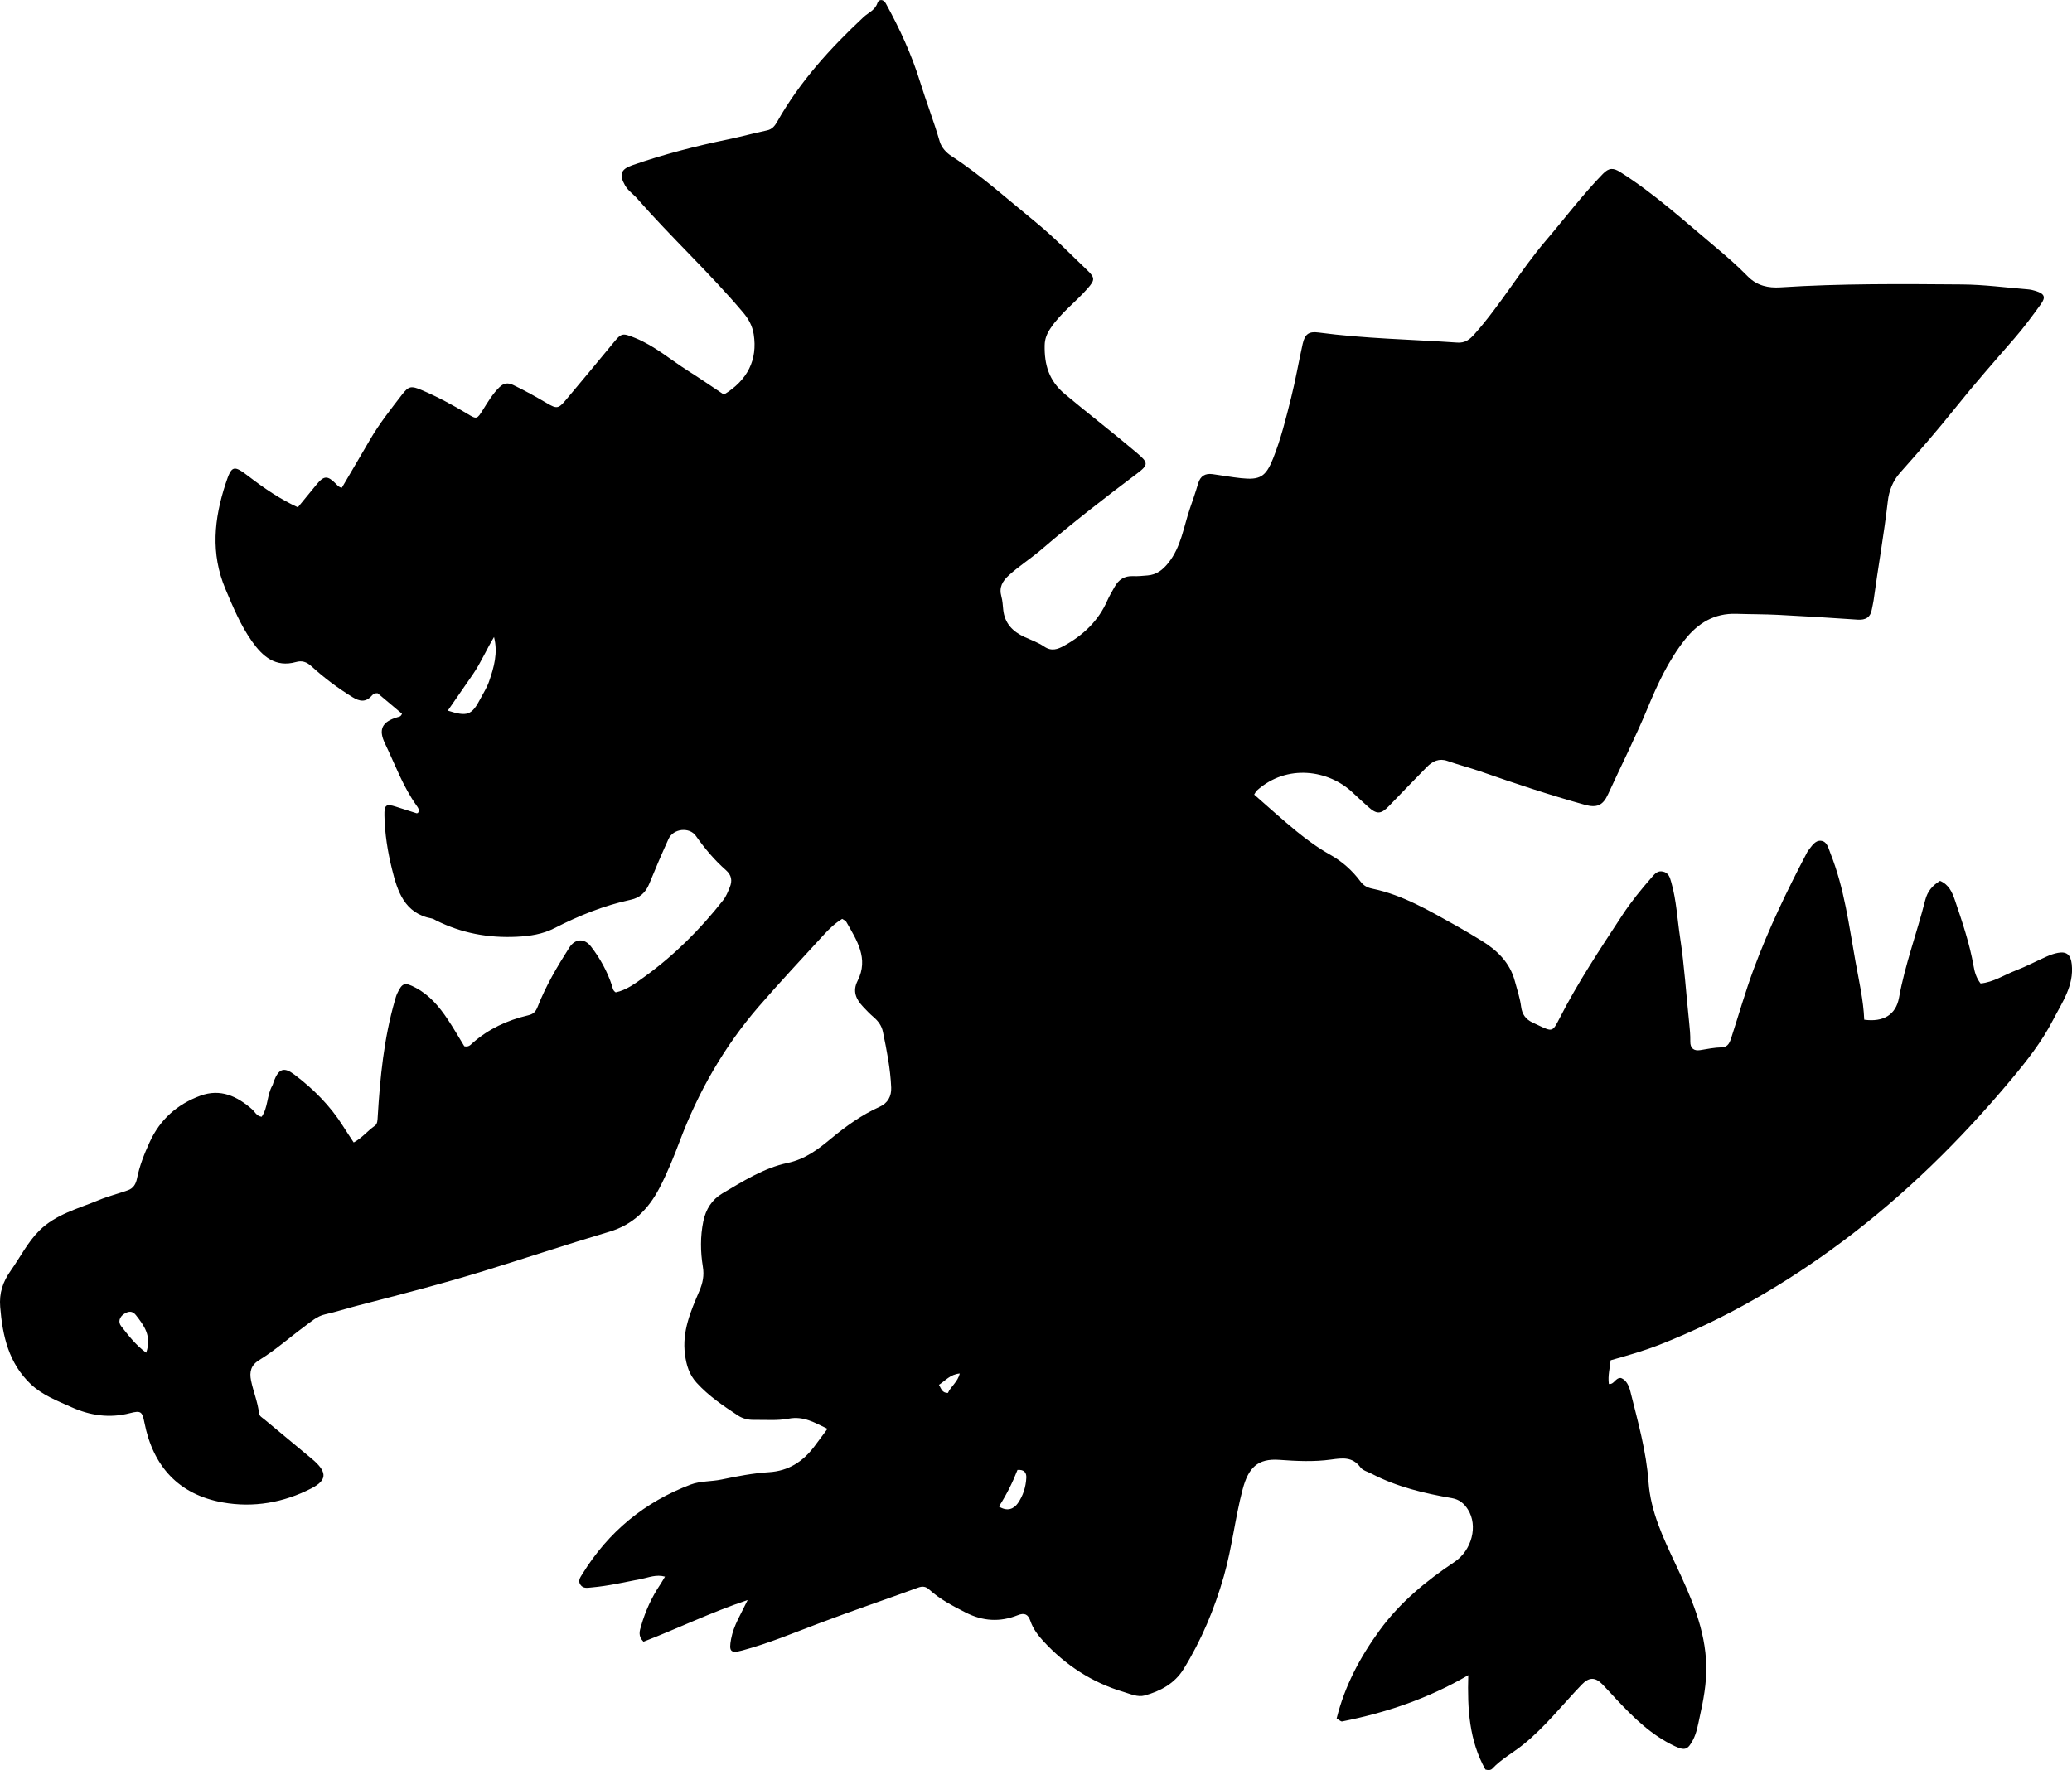 <?xml version="1.0" encoding="utf-8"?>
<!-- Generator: Adobe Illustrator 24.0.2, SVG Export Plug-In . SVG Version: 6.00 Build 0)  -->
<svg version="1.1" id="Layer_1" xmlns="http://www.w3.org/2000/svg" xmlns:xlink="http://www.w3.org/1999/xlink" x="0px" y="0px"
	 viewBox="0 0 861.03 735.68" style="enable-background:new 0 0 861.03 735.68;" xml:space="preserve">
<g>
	<path d="M617.26,735.45c-6.72-11.99-7.52-25.15-7.11-39.2c-16.74,9.78-34.18,15.6-52.38,19.22c-0.61,0.12-1.41-0.73-2.32-1.24
		c3.37-13.53,9.69-25.41,17.79-36.53c8.48-11.65,19.32-20.56,31.15-28.48c7.28-4.87,9.9-15.11,5.6-21.85
		c-1.55-2.43-3.5-4.15-6.65-4.7c-11.5-1.99-22.82-4.67-33.29-10.11c-1.62-0.84-3.73-1.37-4.72-2.7c-3.34-4.49-7.48-3.87-12.23-3.22
		c-7.09,0.98-14.31,0.64-21.45,0.11c-9.03-0.66-12.89,3.29-15.26,12.26c-3.14,11.89-4.41,24.2-7.79,36.03
		c-3.89,13.63-9.32,26.65-16.79,38.72c-3.71,5.99-9.63,9.15-16.17,10.94c-2.87,0.78-5.92-0.65-8.77-1.5
		c-13.08-3.89-24.1-11.11-33.32-21.12c-2.27-2.47-4.28-5.16-5.36-8.35c-0.96-2.84-2.49-3.51-5.29-2.39
		c-7.34,2.93-14.47,2.52-21.62-1.13c-5.36-2.74-10.66-5.47-15.15-9.55c-1.34-1.22-2.68-1.5-4.54-0.82
		c-13.71,5.01-27.55,9.69-41.2,14.85c-10.56,3.98-20.98,8.35-31.91,11.28c-4.96,1.33-5.62,0.38-4.67-4.75
		c1.05-5.66,4.12-10.39,6.88-16.19c-15.27,5.1-29.16,11.87-43.29,17.31c-2.4-2.42-1.57-4.54-0.98-6.58
		c1.77-6.12,4.37-11.86,7.93-17.16c0.63-0.94,1.18-1.95,2-3.3c-3.69-1.02-6.78,0.37-9.85,0.96c-6.87,1.33-13.69,2.92-20.68,3.53
		c-1.64,0.14-3.42,0.58-4.59-1.08c-1.22-1.73-0.05-3.16,0.81-4.56c10.78-17.48,25.81-29.88,44.99-37.13
		c4.03-1.52,8.54-1.2,12.79-2.09c6.5-1.35,13.08-2.63,19.68-3.04c8.2-0.51,14.1-4.38,18.85-10.63c1.78-2.34,3.52-4.72,5.52-7.41
		c-5.3-2.53-9.9-5.41-16.12-4.22c-4.68,0.9-9.63,0.44-14.46,0.51c-2.37,0.03-4.63-0.5-6.65-1.83c-6.13-4.03-12.18-8.13-17.17-13.62
		c-3.07-3.37-4.23-7.26-4.82-11.72c-1.28-9.63,2.39-18,5.98-26.41c1.42-3.32,2.06-6.39,1.45-10.08c-1.02-6.23-1.1-12.56,0.19-18.87
		c1.04-5.05,3.6-9.04,7.93-11.6c8.59-5.08,17.32-10.59,26.98-12.64c7.62-1.62,12.85-5.75,18.3-10.26
		c6.18-5.12,12.66-9.76,20.01-13.07c3.43-1.55,5-4.37,4.85-8.02c-0.32-7.84-1.86-15.51-3.44-23.17c-0.53-2.57-1.96-4.49-3.94-6.17
		c-1.52-1.29-2.9-2.76-4.27-4.21c-2.94-3.12-4.52-6.45-2.31-10.8c4.74-9.33-0.36-16.91-4.72-24.56c-0.29-0.51-1.04-0.76-1.68-1.2
		c-2.95,1.79-5.34,4.09-7.57,6.53c-9.11,9.96-18.36,19.79-27.18,30c-14.29,16.54-25,35.26-32.71,55.71
		c-2.52,6.69-5.19,13.32-8.51,19.68c-4.59,8.8-11.01,15.21-20.82,18.12c-17.5,5.19-34.82,10.98-52.27,16.35
		c-17.33,5.33-34.84,9.83-52.37,14.36c-4.49,1.16-8.91,2.62-13.45,3.62c-3.37,0.74-5.89,3.07-8.55,5.03
		c-6.3,4.64-12.16,9.88-18.85,13.98c-3.41,2.09-4.12,4.85-3.38,8.48c0.93,4.56,2.79,8.9,3.31,13.56c0.14,1.28,1.31,1.84,2.21,2.58
		c6.41,5.31,12.82,10.64,19.22,15.97c0.51,0.43,1.03,0.85,1.52,1.29c5.38,4.88,5.24,8.12-1.18,11.43
		c-11.56,5.96-24.1,8.13-36.81,5.86c-18.39-3.28-29-15.01-32.58-33.23c-0.9-4.57-1.44-5.06-6.04-3.88
		c-8.46,2.18-16.55,0.99-24.32-2.52c-5.89-2.65-12.03-4.98-16.84-9.53C3.63,566.6,1.06,555.3,0.08,543.21
		c-0.47-5.82,1.11-10.47,4.43-15.16c3.93-5.56,6.99-11.78,11.87-16.62c6.83-6.77,16.1-9.07,24.64-12.62
		c3.94-1.64,8.14-2.67,12.17-4.12c2.2-0.79,3.27-2.53,3.74-4.88c1.05-5.24,3-10.16,5.23-15.04c4.34-9.51,11.49-15.82,21.1-19.36
		c8.32-3.06,15.24,0.17,21.47,5.62c1.21,1.06,1.84,2.84,4,3.13c2.69-3.86,2.14-8.92,4.43-12.96c0.32-0.57,0.42-1.26,0.66-1.88
		c2.06-5.21,4.2-5.96,8.55-2.67c7.89,5.98,14.82,12.89,20.13,21.32c1.41,2.24,2.89,4.43,4.48,6.87c3.47-1.85,5.75-4.84,8.73-6.9
		c1.17-0.81,1.16-2.3,1.24-3.66c0.98-16.39,2.58-32.68,7.16-48.54c0.27-0.95,0.53-1.93,0.95-2.82c2.11-4.5,3.15-4.78,7.66-2.39
		c5.79,3.06,9.83,7.9,13.36,13.2c2.48,3.71,4.7,7.59,6.86,11.12c1.84,0.44,2.58-0.58,3.43-1.33c6.64-5.88,14.44-9.48,22.98-11.49
		c2.22-0.52,3.2-1.38,4.06-3.57c3.4-8.7,8.15-16.75,13.16-24.61c2.42-3.79,6.29-3.98,9.03-0.43c3.77,4.89,6.74,10.29,8.69,16.19
		c0.31,0.93,0.27,2,1.56,2.85c4.41-0.89,8.23-3.78,11.84-6.39c12.48-9.01,23.33-19.82,32.84-31.95c1.27-1.62,1.94-3.46,2.71-5.3
		c1.18-2.82,0.73-5.12-1.59-7.17c-4.77-4.2-8.82-9.03-12.48-14.23c-2.67-3.8-9.38-3.07-11.34,1.23c-2.83,6.2-5.51,12.47-8.08,18.78
		c-1.45,3.56-3.91,5.72-7.6,6.52c-11.12,2.4-21.57,6.59-31.66,11.78c-4.96,2.55-10.26,3.36-15.88,3.62
		c-11.76,0.55-22.83-1.51-33.34-6.76c-0.6-0.3-1.18-0.71-1.81-0.83c-11.43-2.12-14.3-11.33-16.59-20.61
		c-1.79-7.24-2.97-14.65-3.12-22.18c-0.09-4.39,0.62-5.04,4.79-3.69c2.85,0.92,5.7,1.83,8.56,2.73c0.13,0.04,0.31-0.06,0.56-0.11
		c0.86-1.18,0.02-2.27-0.57-3.1c-5.66-7.93-8.91-17.07-13.09-25.74c-2.88-5.96-1.22-9.11,5.24-10.99c0.62-0.18,1.32-0.19,1.81-1.42
		c-3.35-2.82-6.84-5.75-10.12-8.52c-1.27-0.09-1.92,0.42-2.48,1.05c-2.48,2.8-4.99,2.4-7.97,0.57c-6.12-3.76-11.83-8.06-17.12-12.88
		c-1.96-1.79-3.9-2.4-6.33-1.72c-8.59,2.4-13.92-2.35-18.34-8.6c-4.73-6.69-7.83-14.21-11.02-21.76
		c-6.22-14.75-4.7-29.22,0.08-43.77c2.52-7.67,3.3-7.85,9.66-2.97c6.34,4.86,12.89,9.36,20.36,12.8c2.63-3.21,5.15-6.27,7.67-9.35
		c3.2-3.91,4.65-3.97,8.26-0.31c0.58,0.59,1.06,1.29,2.34,1.54c3.85-6.57,7.81-13.25,11.7-19.96c3.85-6.65,8.63-12.65,13.29-18.72
		c2.8-3.65,3.88-3.75,8.16-1.94c6.61,2.8,12.91,6.19,19.05,9.89c3.9,2.35,3.96,2.29,6.47-1.71c2.03-3.24,3.98-6.54,6.74-9.27
		c1.73-1.71,3.4-2.15,5.78-1.02c4.83,2.29,9.46,4.89,14.06,7.59c4.08,2.39,4.77,2.31,7.89-1.4c6.42-7.66,12.83-15.33,19.17-23.05
		c3.9-4.75,4-4.93,9.59-2.67c8.11,3.28,14.7,9.05,22,13.67c5.05,3.19,9.97,6.59,14.88,9.86c9.89-6.02,14.03-14.49,12.39-25.04
		c-0.55-3.55-2.15-6.43-4.52-9.22c-13.89-16.43-29.73-31.04-43.89-47.21c-1.63-1.87-3.78-3.24-5.06-5.48
		c-2.53-4.43-1.82-6.69,2.94-8.35c13.05-4.56,26.41-7.99,39.94-10.78c5.38-1.11,10.67-2.59,16.05-3.71
		c2.27-0.47,3.35-1.95,4.35-3.73c9.37-16.57,22-30.44,35.81-43.36c1.99-1.86,4.8-2.82,5.81-5.91c0.51-1.57,2.43-1.66,3.42,0.15
		c5.78,10.49,10.78,21.32,14.32,32.79c2.55,8.25,5.7,16.3,8.1,24.6c0.73,2.54,2.69,4.68,4.92,6.13
		c12.47,8.1,23.46,18.07,34.94,27.42c7.63,6.22,14.44,13.32,21.55,20.08c3.25,3.1,3.04,4.1,0.09,7.49
		c-4.92,5.63-11.06,10.08-15.32,16.39c-1.59,2.35-2.5,4.48-2.55,7.26c-0.15,7.99,1.71,14.67,8.36,20.24
		c9.84,8.23,20.01,16.03,29.79,24.33c4.97,4.22,5.16,5.03,0.14,8.8c-13.44,10.1-26.71,20.41-39.48,31.36
		c-4.42,3.8-9.36,6.92-13.69,10.86c-2.71,2.47-4.16,5.05-3.11,8.79c0.49,1.75,0.58,3.61,0.76,5.44c0.57,5.73,3.97,9.2,8.97,11.46
		c2.73,1.23,5.61,2.27,8.06,3.93c3.04,2.07,5.56,1.17,8.29-0.34c7.94-4.39,14.23-10.31,17.93-18.75c0.87-1.98,2.01-3.83,3.05-5.73
		c1.67-3.04,4.14-4.61,7.72-4.45c1.98,0.09,3.99-0.13,5.98-0.29c3.72-0.3,6.25-2.24,8.61-5.19c5.34-6.67,6.34-14.91,8.96-22.57
		c1.19-3.47,2.41-6.93,3.43-10.44c0.91-3.12,2.9-4.32,5.99-3.91c3.95,0.53,7.88,1.26,11.84,1.68c7.89,0.83,10.25-0.53,13.28-8.07
		c3.29-8.19,5.38-16.79,7.53-25.33c1.87-7.41,3.13-14.96,4.81-22.42c0.91-4.07,2.58-5.26,6.58-4.72
		c19.14,2.56,38.43,2.86,57.65,4.19c3.28,0.23,5.18-1.28,7.18-3.53c10.87-12.23,19.08-26.49,29.67-38.9
		c7.89-9.24,15.18-18.98,23.69-27.71c2.53-2.6,4.35-2.54,7.27-0.69c14.14,8.96,26.45,20.21,39.21,30.89
		c4.72,3.95,9.39,8.01,13.7,12.41c3.9,3.97,8.61,4.9,13.66,4.57c25.12-1.63,50.26-1.41,75.4-1.21c9.12,0.07,18.24,1.3,27.36,2.04
		c1.15,0.09,2.31,0.37,3.41,0.73c3.47,1.14,4.09,2.49,1.98,5.42c-3.5,4.86-7.07,9.7-10.99,14.21c-8.31,9.55-16.66,19.04-24.57,28.94
		c-7.38,9.23-15.14,18.15-23,26.98c-3.06,3.44-4.57,7.63-5.03,11.66c-1.6,13.89-4.07,27.64-5.95,41.48
		c-0.16,1.15-0.48,2.28-0.67,3.43c-0.55,3.44-2.54,4.67-5.98,4.43c-10.96-0.76-21.93-1.43-32.91-1.99
		c-5.81-0.3-11.64-0.25-17.47-0.44c-9.1-0.29-15.9,3.84-21.39,10.78c-6.91,8.72-11.45,18.73-15.66,28.87
		c-4.99,11.99-10.85,23.57-16.25,35.37c-2.14,4.68-4.67,5.74-9.71,4.34c-14.6-4.05-28.96-8.85-43.26-13.83
		c-4.57-1.59-9.25-2.77-13.8-4.38c-3.39-1.2-6.18,0.1-8.56,2.56c-5.22,5.38-10.48,10.72-15.66,16.14c-3.36,3.51-5.12,3.62-8.77,0.29
		c-2.09-1.91-4.22-3.78-6.26-5.74c-9.96-9.52-27.38-12.22-39.92-0.94c-0.35,0.31-0.54,0.8-1.11,1.68
		c5.85,5.1,11.59,10.35,17.61,15.27c4.38,3.58,8.97,6.92,13.93,9.7c5.02,2.81,9.23,6.56,12.64,11.15c1.29,1.74,2.87,2.57,4.94,2.99
		c12.77,2.63,23.8,9.26,34.99,15.48c3.48,1.94,6.91,4.01,10.3,6.09c6.47,3.95,11.86,9.1,13.91,16.83c0.94,3.53,2.16,7.03,2.61,10.63
		c0.41,3.22,1.91,5.2,4.63,6.55c0.9,0.44,1.81,0.85,2.71,1.28c5.57,2.62,5.74,2.71,8.57-2.85c7.65-15.02,16.97-29,26.18-43.06
		c3.66-5.59,7.88-10.73,12.27-15.76c1.24-1.42,2.39-2.79,4.59-2.3c2.4,0.54,2.87,2.44,3.44,4.42c2.18,7.55,2.51,15.4,3.69,23.1
		c1.78,11.63,2.5,23.43,3.75,35.15c0.28,2.66,0.53,5.3,0.48,7.97c-0.05,2.81,1.48,4,4.13,3.57c2.96-0.48,5.89-1.09,8.91-1.15
		c2.78-0.05,3.43-2.27,4.1-4.34c3.04-9.33,5.73-18.8,9.13-28c6.18-16.72,13.89-32.78,22.19-48.55c0.16-0.29,0.29-0.61,0.5-0.86
		c1.47-1.78,2.8-4.32,5.28-4.11c2.63,0.22,3.12,3.03,3.99,5.21c5.78,14.51,7.69,29.91,10.43,45.11c1.44,7.99,3.29,15.94,3.61,24.05
		c7.9,1.08,13.16-1.99,14.46-9.16c2.5-13.82,7.45-26.94,10.87-40.48c0.93-3.7,2.99-6.14,6.18-8.07c3.64,1.54,5.05,4.71,6.18,8.05
		c3.04,8.98,6.09,17.96,7.75,27.34c0.43,2.46,1.07,4.87,2.9,7.26c5.31-0.5,9.81-3.55,14.69-5.42c4.34-1.67,8.47-3.88,12.74-5.76
		c1.51-0.67,3.11-1.26,4.73-1.55c3.75-0.68,5.31,0.94,5.73,4.7c0.99,8.99-4.04,15.95-7.79,23.23c-4.66,9.06-10.97,17.06-17.5,24.87
		c-20.92,25.02-44.11,47.85-70.19,67.3c-23.35,17.42-48.55,32.1-75.89,42.8c-6.53,2.55-13.18,4.45-20.23,6.42
		c-0.34,3.24-1.22,6.42-0.75,9.86c2.27,0.3,2.62-2.64,5.04-2.49c2.27,0.86,3.33,3.32,3.9,5.62c3.09,12.42,6.62,24.77,7.54,37.61
		c0.89,12.41,6.11,23.24,11.3,34.29c6.28,13.36,12.4,26.92,12.7,42.21c0.14,7.25-1.19,14.25-2.74,21.2
		c-0.71,3.19-1.22,6.55-2.8,9.55c-2.12,4.03-3.34,4.5-7.48,2.58c-9.72-4.53-17.19-11.88-24.39-19.56c-1.94-2.06-3.8-4.2-5.79-6.21
		c-2.99-3.03-5.55-2.96-8.52,0.13c-8.05,8.37-15.2,17.59-24.33,24.94c-4.24,3.42-9.12,6.01-12.89,10.04
		C619.42,735.82,618.27,735.79,617.26,735.45z M205.3,264.76c-3.13,5.12-5.4,10.6-8.76,15.47c-3.45,5.01-6.92,10.02-10.46,15.13
		c8.13,2.61,9.98,1.9,13.54-4.92c1.23-2.36,2.72-4.63,3.58-7.12C205.25,277.42,207,271.43,205.3,264.76z M60.75,562.22
		c2.41-6.94-0.89-11.29-4.3-15.65c-1.49-1.9-3.17-1.56-4.81-0.52c-1.96,1.24-2.69,3.36-1.3,5.13C53.33,555,56.3,558.95,60.75,562.22
		z M415.11,626.16c3.54,2.21,6.21,0.96,7.84-1.35c2.17-3.08,3.36-6.78,3.54-10.63c0.1-2.1-0.91-3.47-3.67-3.23
		C420.86,616,418.4,621,415.11,626.16z M398.85,570.86c-3.99,0.34-6,3-8.65,4.7c0.93,1.69,1.36,3.41,3.71,3.38
		C395.11,576.24,397.93,574.45,398.85,570.86z"/>
</g>
</svg>
